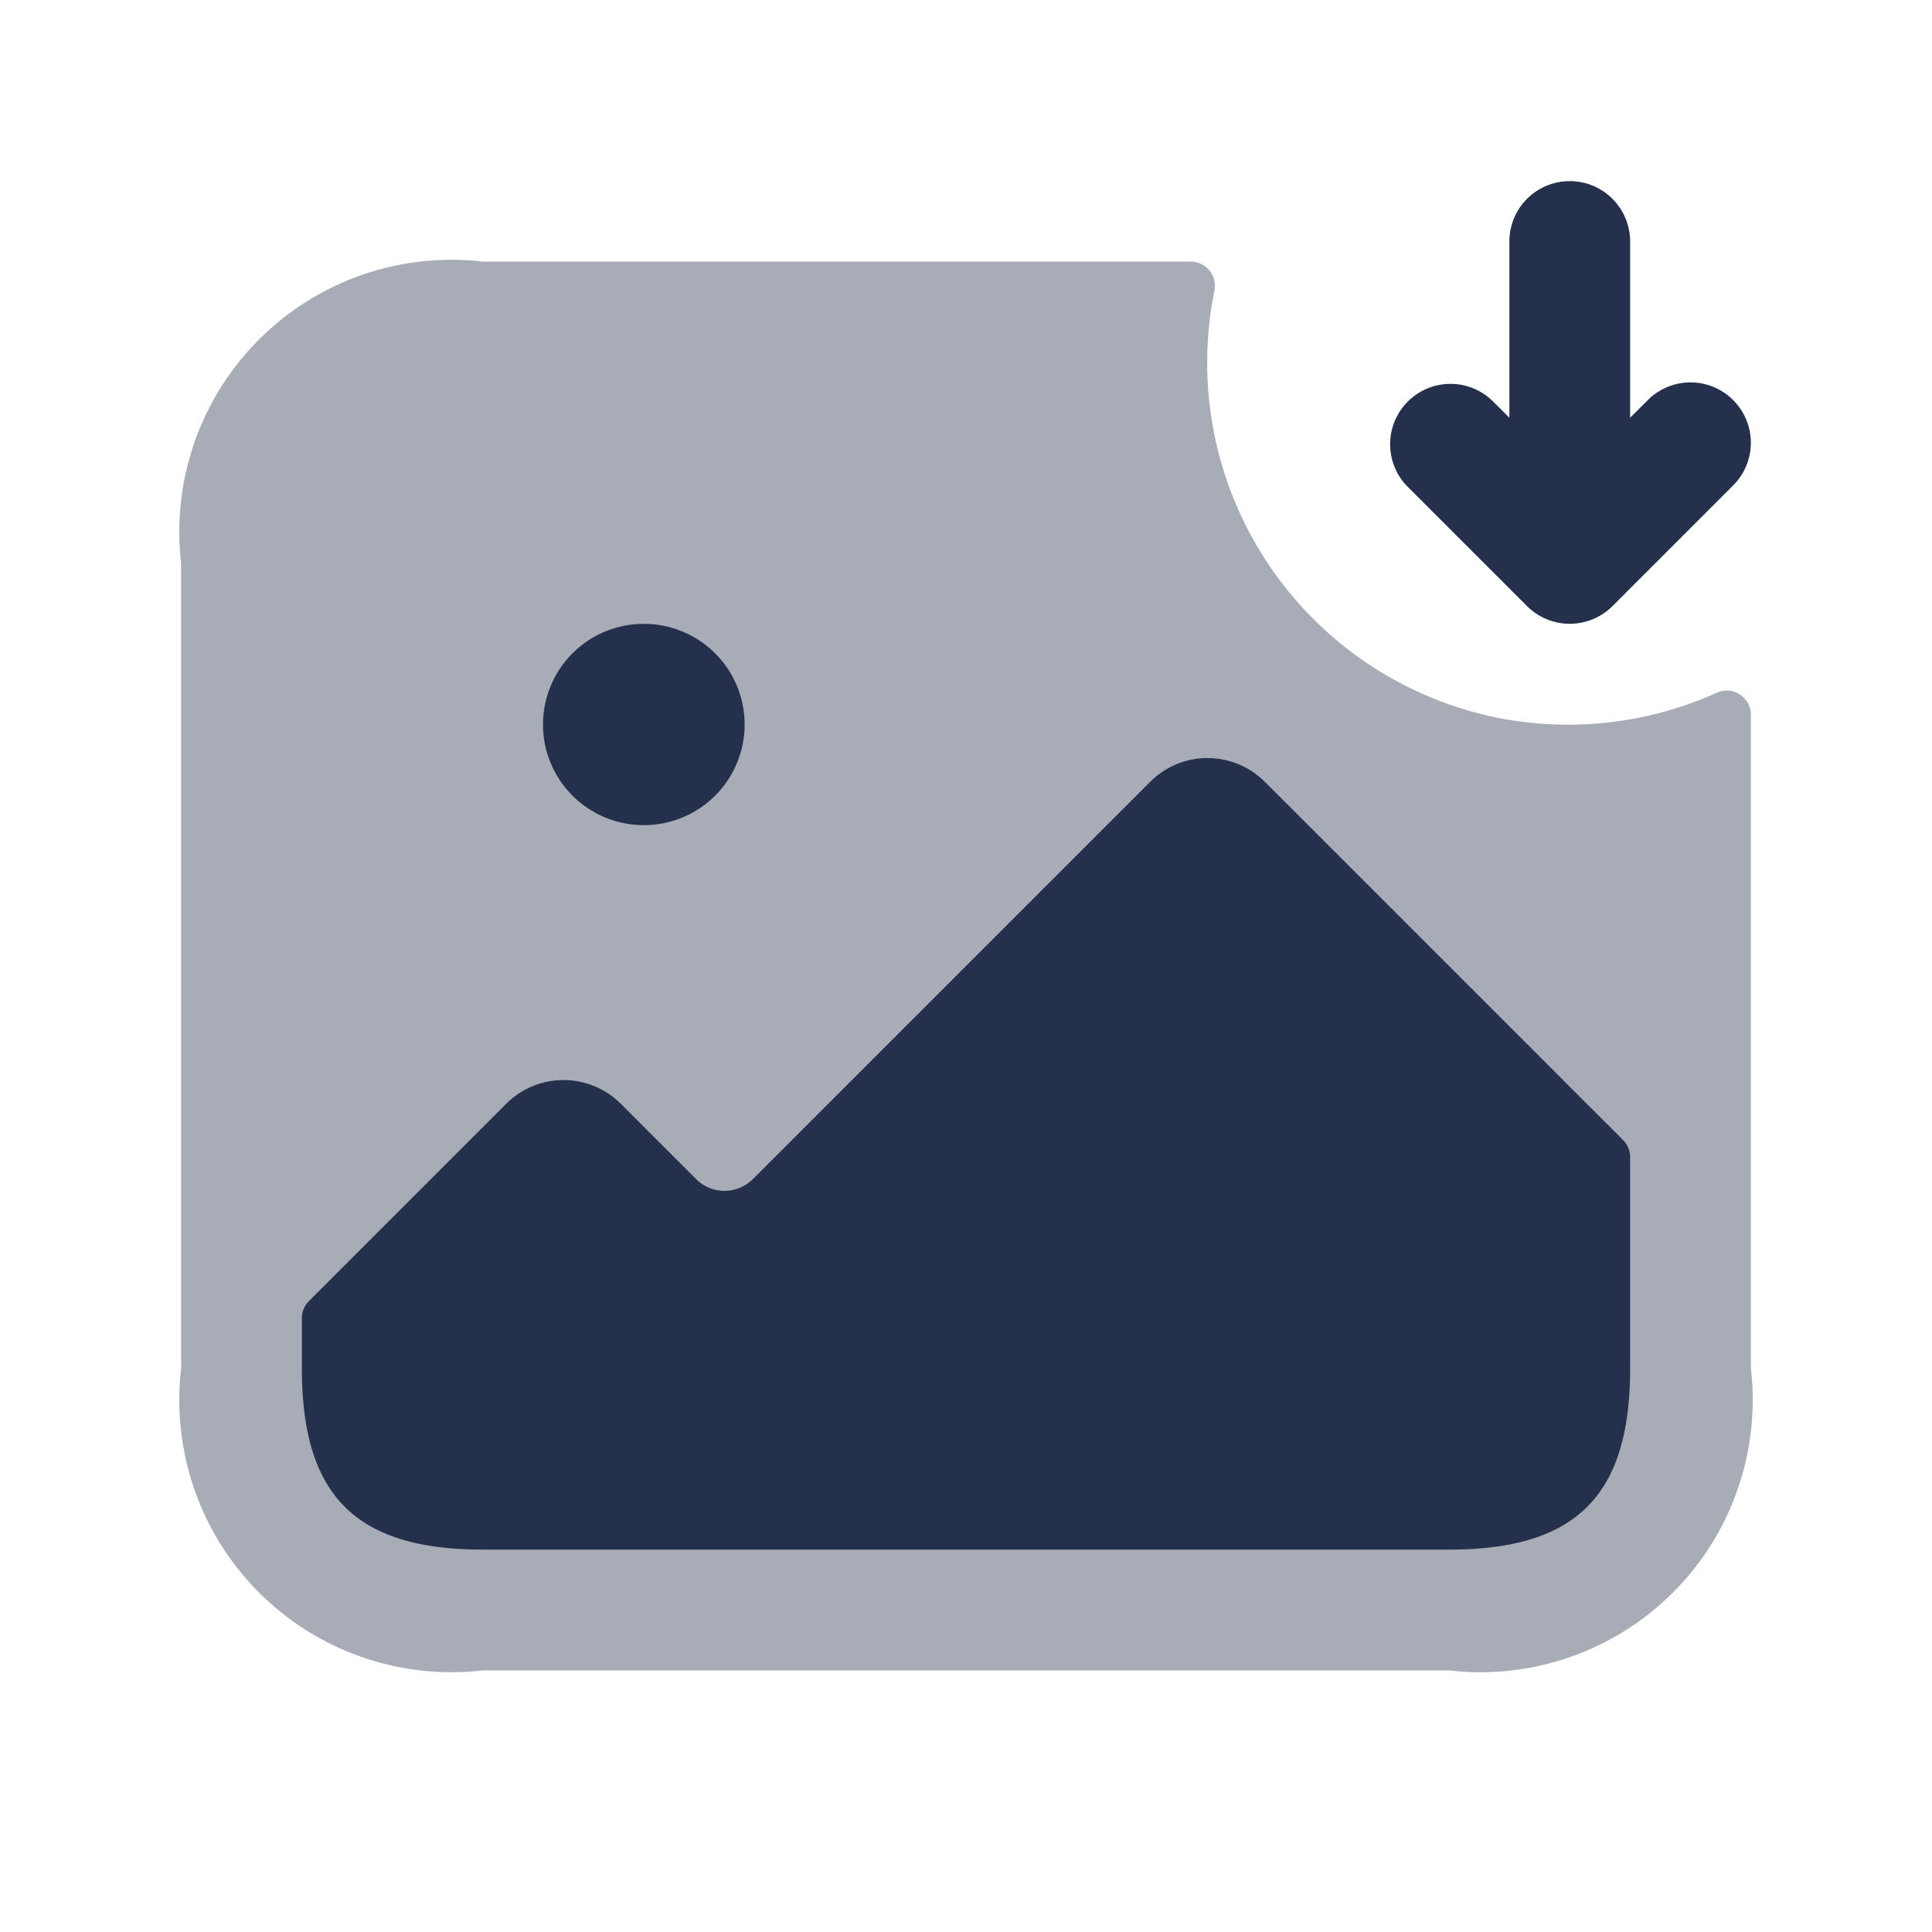 <svg id="Layer" xmlns="http://www.w3.org/2000/svg" viewBox="0 0 24 24"><defs><style>.cls-1,.cls-2{fill:#25314c;}.cls-1{opacity:0.4;}</style></defs><g id="image-download"><path class="cls-1" d="M21.75,8.882V17A3.381,3.381,0,0,1,18,20.75H6A3.381,3.381,0,0,1,2.25,17V7A3.381,3.381,0,0,1,6,3.25h8.8a.3.3,0,0,1,.285.365,4.5,4.5,0,0,0,3.512,5.3A4.5,4.5,0,0,0,21.339,8.6.3.3,0,0,1,21.75,8.882Z"/><path class="cls-2" d="M20.162,14.162,15.71,9.71a1.006,1.006,0,0,0-1.42,0L9.35,14.65a.5.5,0,0,1-.7,0l-.94-.94a1.006,1.006,0,0,0-1.42,0L3.838,16.162a.3.3,0,0,0-.088.212V17c0,1.58.67,2.25,2.25,2.25H18c1.58,0,2.25-.67,2.25-2.25V14.374A.3.3,0,0,0,20.162,14.162Z"/><path class="cls-2" d="M8,10.25a1.25,1.25,0,0,1-.009-2.5H8a1.25,1.25,0,0,1,0,2.5Z"/><path class="cls-2" d="M21.53,4.97a.749.749,0,0,0-1.06,0l-.22.219V3a.75.75,0,0,0-1.5,0V5.189l-.22-.219a.75.75,0,0,0-1.06,1.06l1.5,1.5a.751.751,0,0,0,1.06,0l1.5-1.5A.749.749,0,0,0,21.53,4.97Z"/></g></svg>